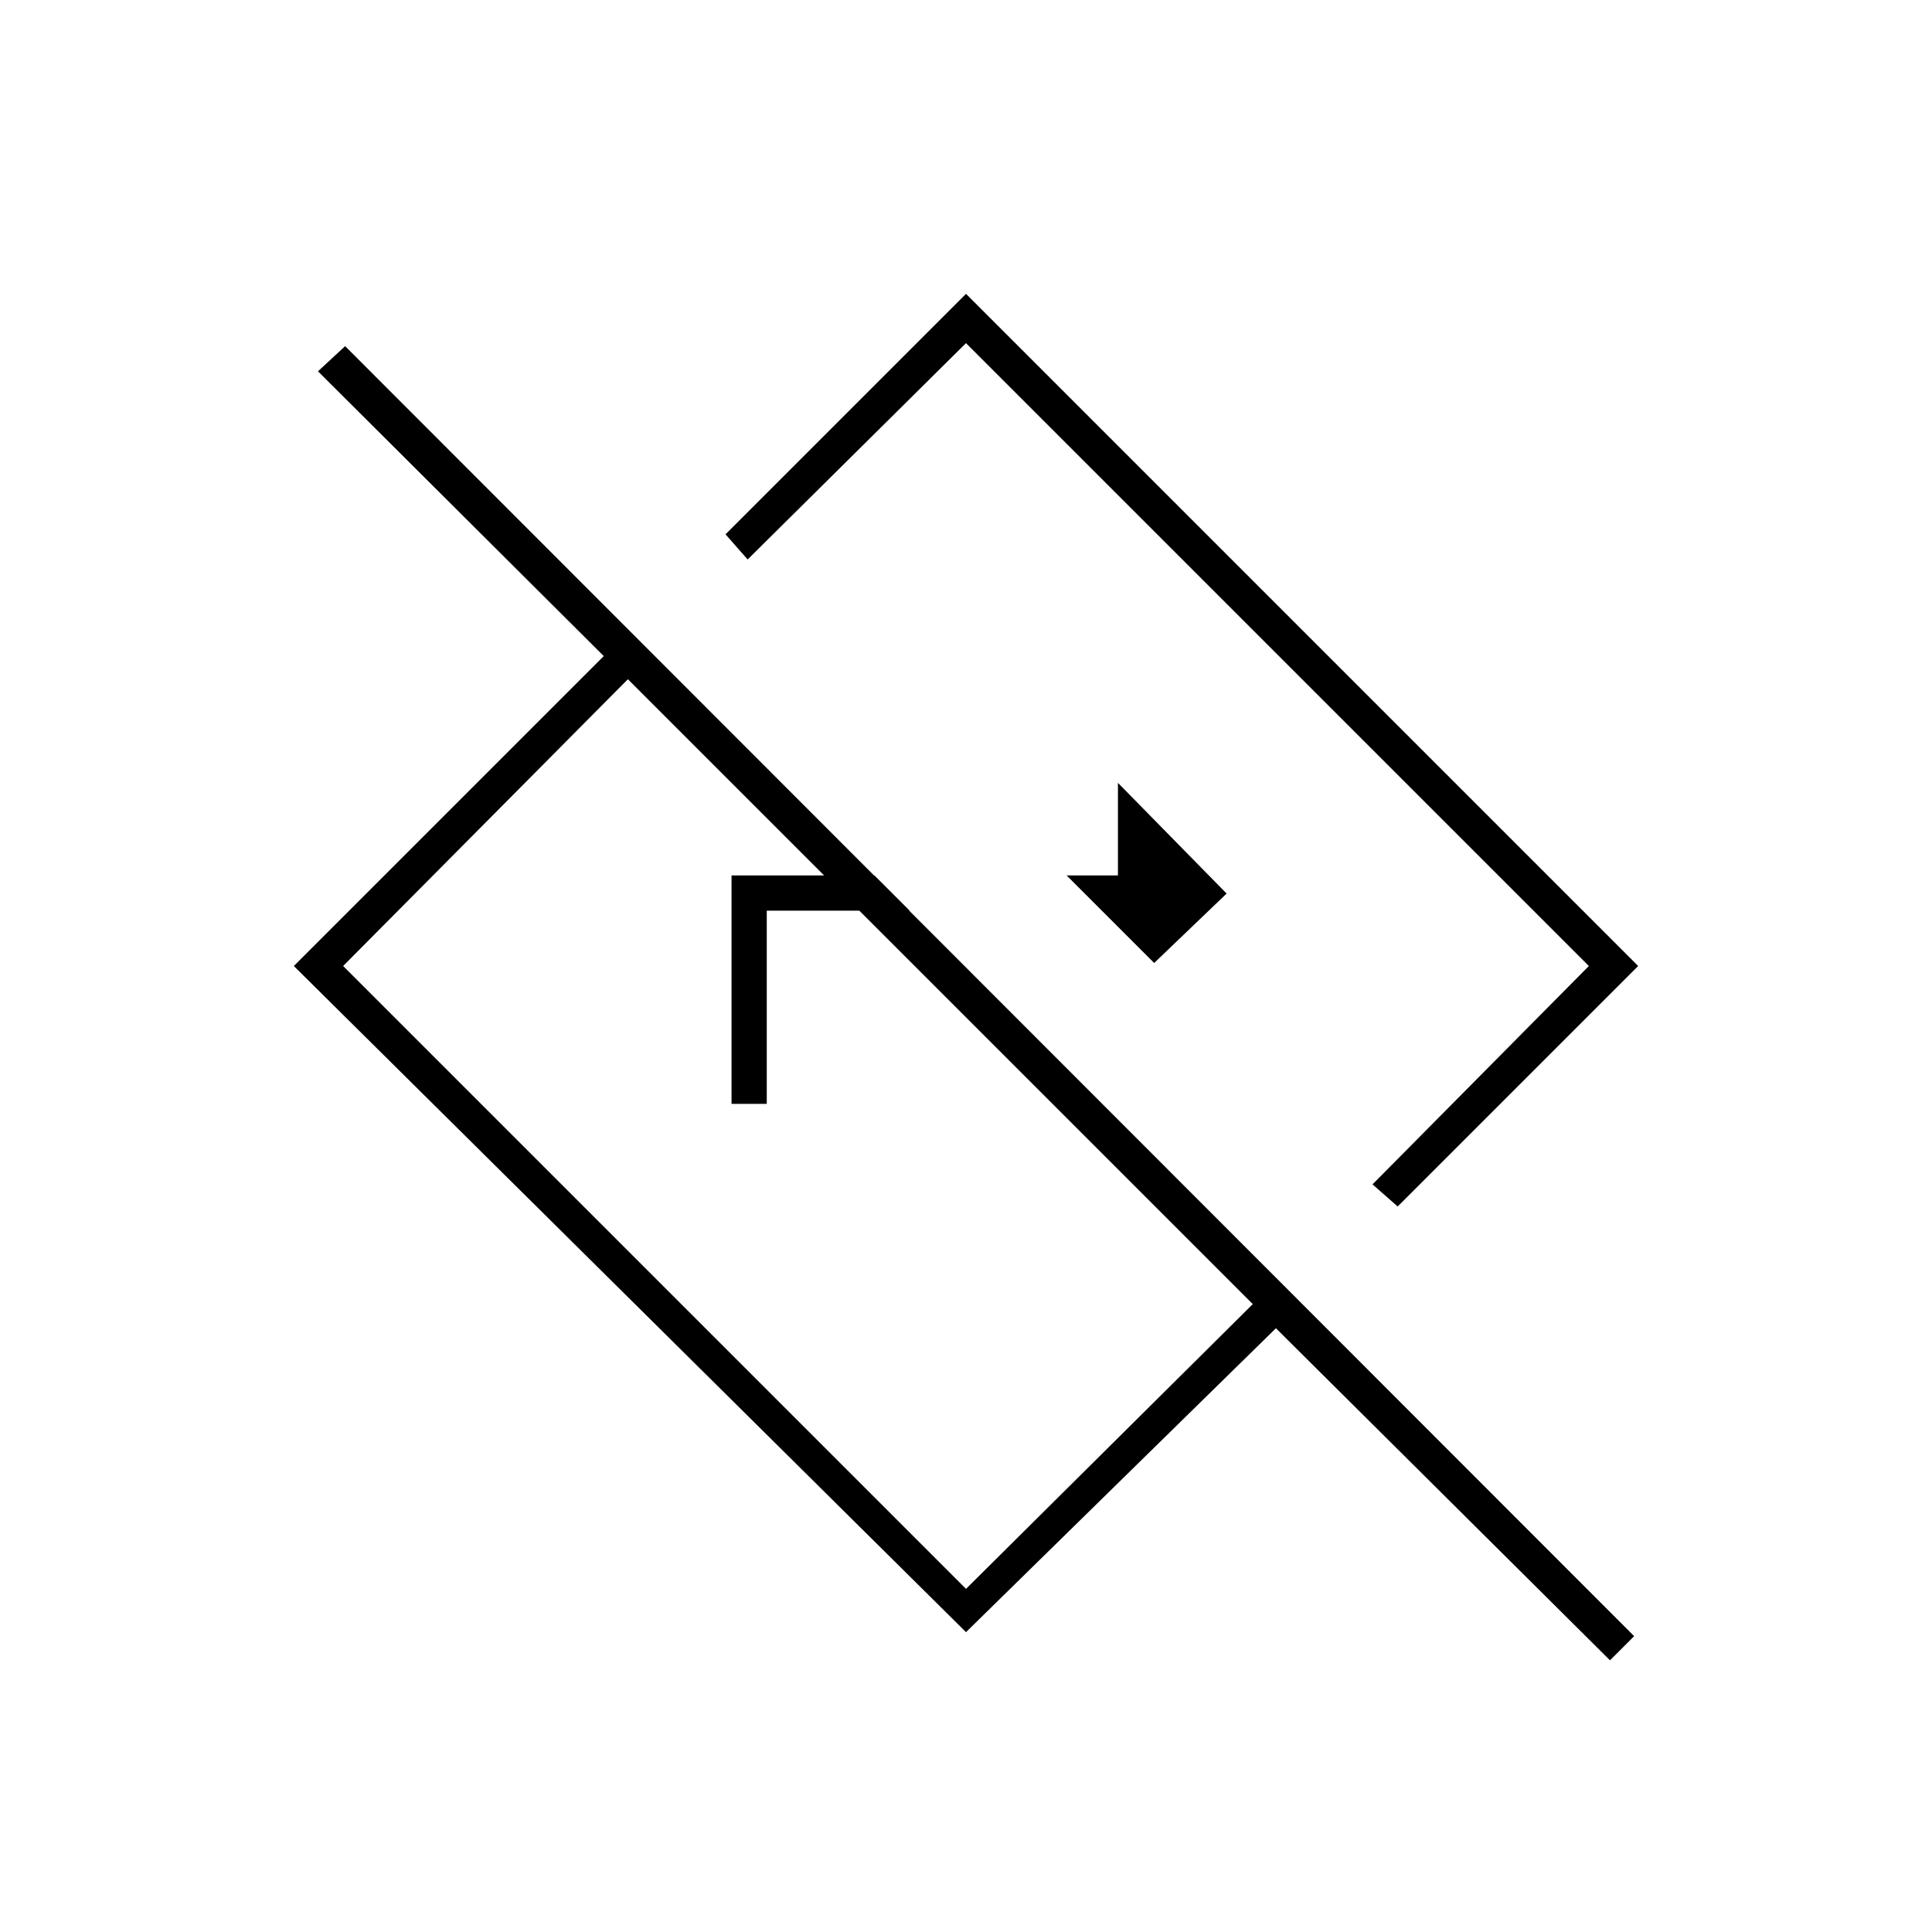 <svg xmlns="http://www.w3.org/2000/svg" height="20" viewBox="0 -960 960 960" width="20"><path d="M800-135 634-300 480-149 146-480l154-154-142-141.5 13.5-12.5L812-147l-12 12ZM622.5-312 312-622.5 170.5-480 480-170.5 622.5-312Zm72-48.5-12.5-11L789.5-480 480-789.5 371.5-682l-11-12.5L480-814l334 334-119.5 119.5ZM522-532.5ZM468-468Zm-104.5 56.5V-525h71l17.5 17.5h-71v96h-17.5Zm210-70 36-34.5-54-55v46H530l43.5 43.5Z"/></svg>